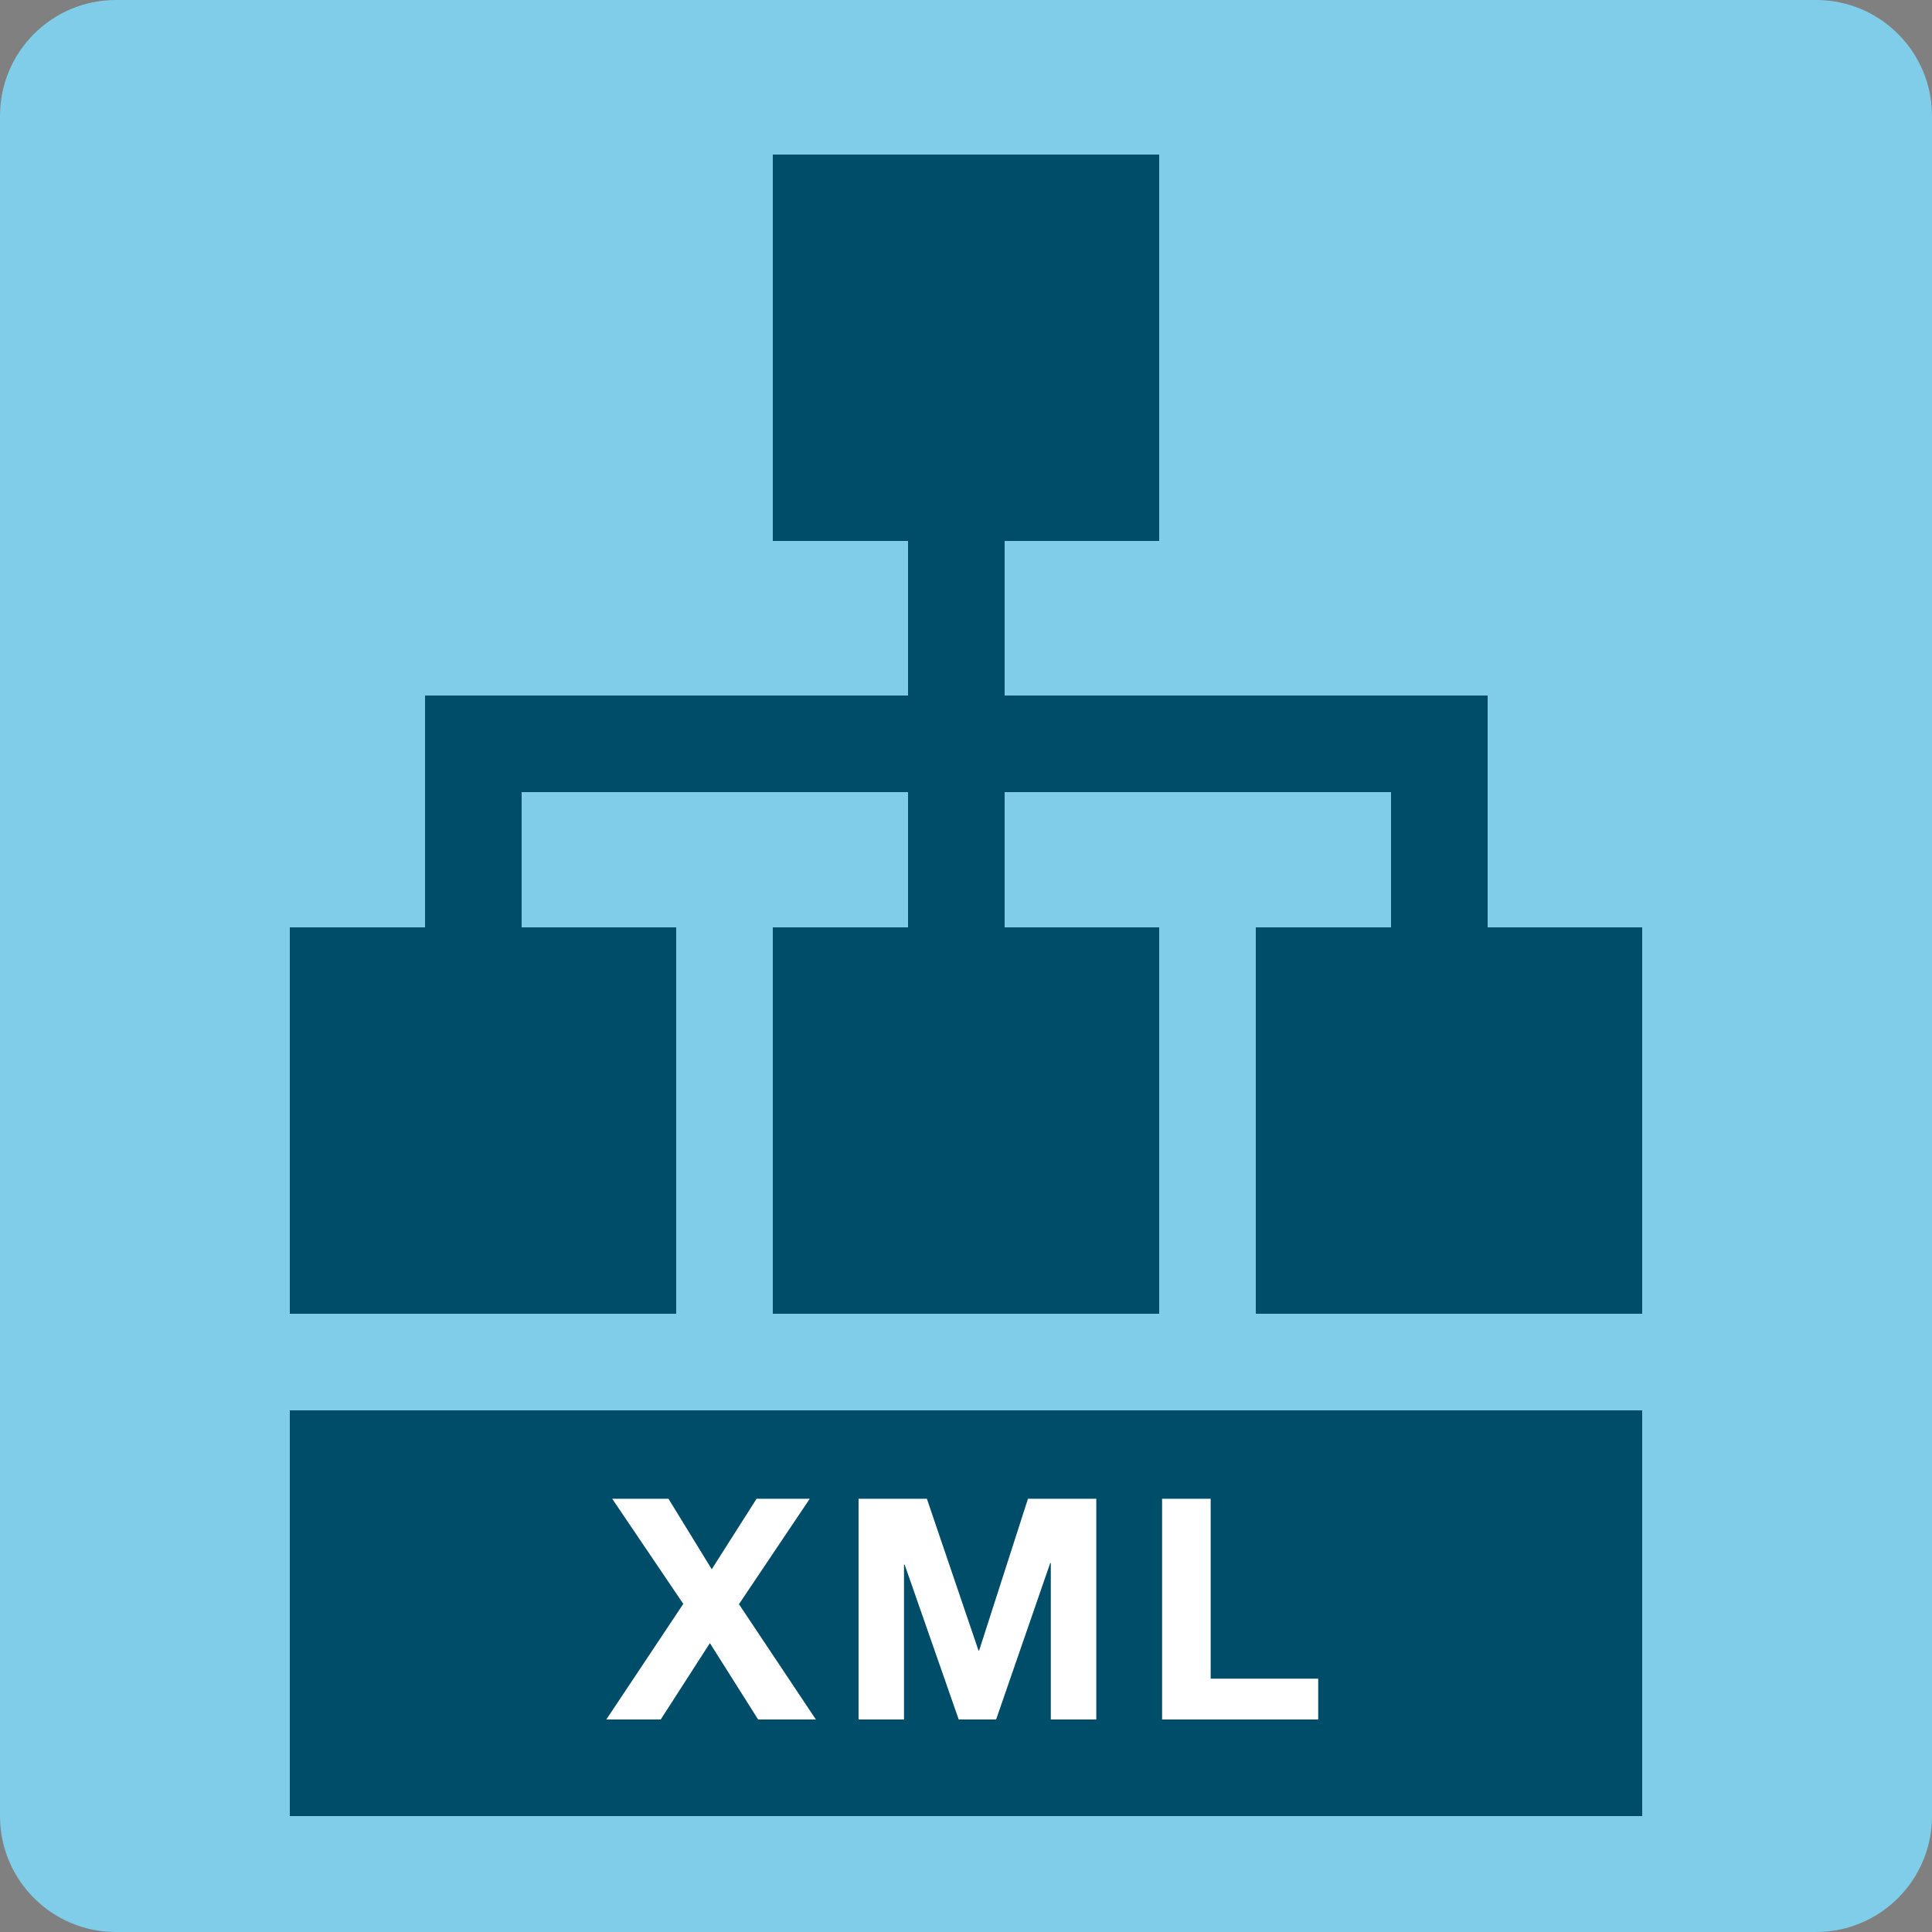 <?xml version="1.0" encoding="utf-8"?>
<!DOCTYPE svg PUBLIC "-//W3C//DTD SVG 1.1//EN" "http://www.w3.org/Graphics/SVG/1.1/DTD/svg11.dtd">
<svg version="1.1" id="Layer_1" xmlns="http://www.w3.org/2000/svg" xmlns:xlink="http://www.w3.org/1999/xlink" x="0px" y="0px"
	 width="100px" height="100px" viewBox="0 0 100 100" style="enable-background:new 0 0 100 100;" xml:space="preserve">
<rect x="0" y="0" width="100" height="100" fill="#808080" stroke="none"/>
<path style="fill:#80CDEA;" d="M100,94c0,3.313-2.687,6-6,6H6c-3.313,0-6-2.687-6-6V6c0-3.313,2.687-6,6-6h88c3.313,0,6,2.687,6,6
	V94z"/>
<rect x="15" y="73" style="fill:#004D6A;" width="70" height="21"/>
<g>
	<path style="fill:#FFFFFF;" d="M31.688,77.576H34.6l2.24,3.648l2.32-3.648h2.752l-3.664,5.456L42.23,89h-2.99l-2.496-3.952
		L34.199,89h-2.816l3.984-5.984L31.688,77.576z"/>
	<path style="fill:#FFFFFF;" d="M47.975,77.576l2.672,7.856h0.033l2.527-7.856h3.537V89h-2.354v-8.096h-0.031L51.559,89h-1.936
		l-2.799-8.016h-0.033V89h-2.352V77.576H47.975z"/>
	<path style="fill:#FFFFFF;" d="M62.664,77.576v9.312h5.566V89h-8.08V77.576H62.664z"/>
</g>
<g>
	<path style="fill:#004D6A;" d="M85,51.75v12.5c0,1.041,0,3.75,0,3.75h-3.75h-12.5C67.708,68,65,68,65,68v-3.75v-12.5
		c0-1.041,0-3.75,0-3.75h3.75H72v-7H52v7h4.25c1.041,0,3.75,0,3.75,0v3.75v12.5c0,1.041,0,3.75,0,3.75h-3.75h-12.5
		C42.708,68,40,68,40,68v-3.75v-12.5c0-1.041,0-3.75,0-3.75h3.75H47v-7H27v7h4.25c1.041,0,3.75,0,3.75,0v3.75v12.5
		c0,1.041,0,3.75,0,3.75h-3.75h-12.5C17.708,68,15,68,15,68v-3.75v-12.5c0-1.041,0-3.75,0-3.75h3.75H22v-7.5c0-1.354,0-4.5,0-4.5
		h5.5H47v-8h-3.25C42.708,28,40,28,40,28v-3.75v-12.5C40,10.709,40,8,40,8h3.75h12.5C57.291,8,60,8,60,8v3.75v12.5
		c0,1.042,0,3.75,0,3.75h-3.75H52v8h20.5c1.354,0,4.5,0,4.5,0v4.5V48h4.25c1.041,0,3.75,0,3.75,0V51.75z"/>
</g>
</svg>
